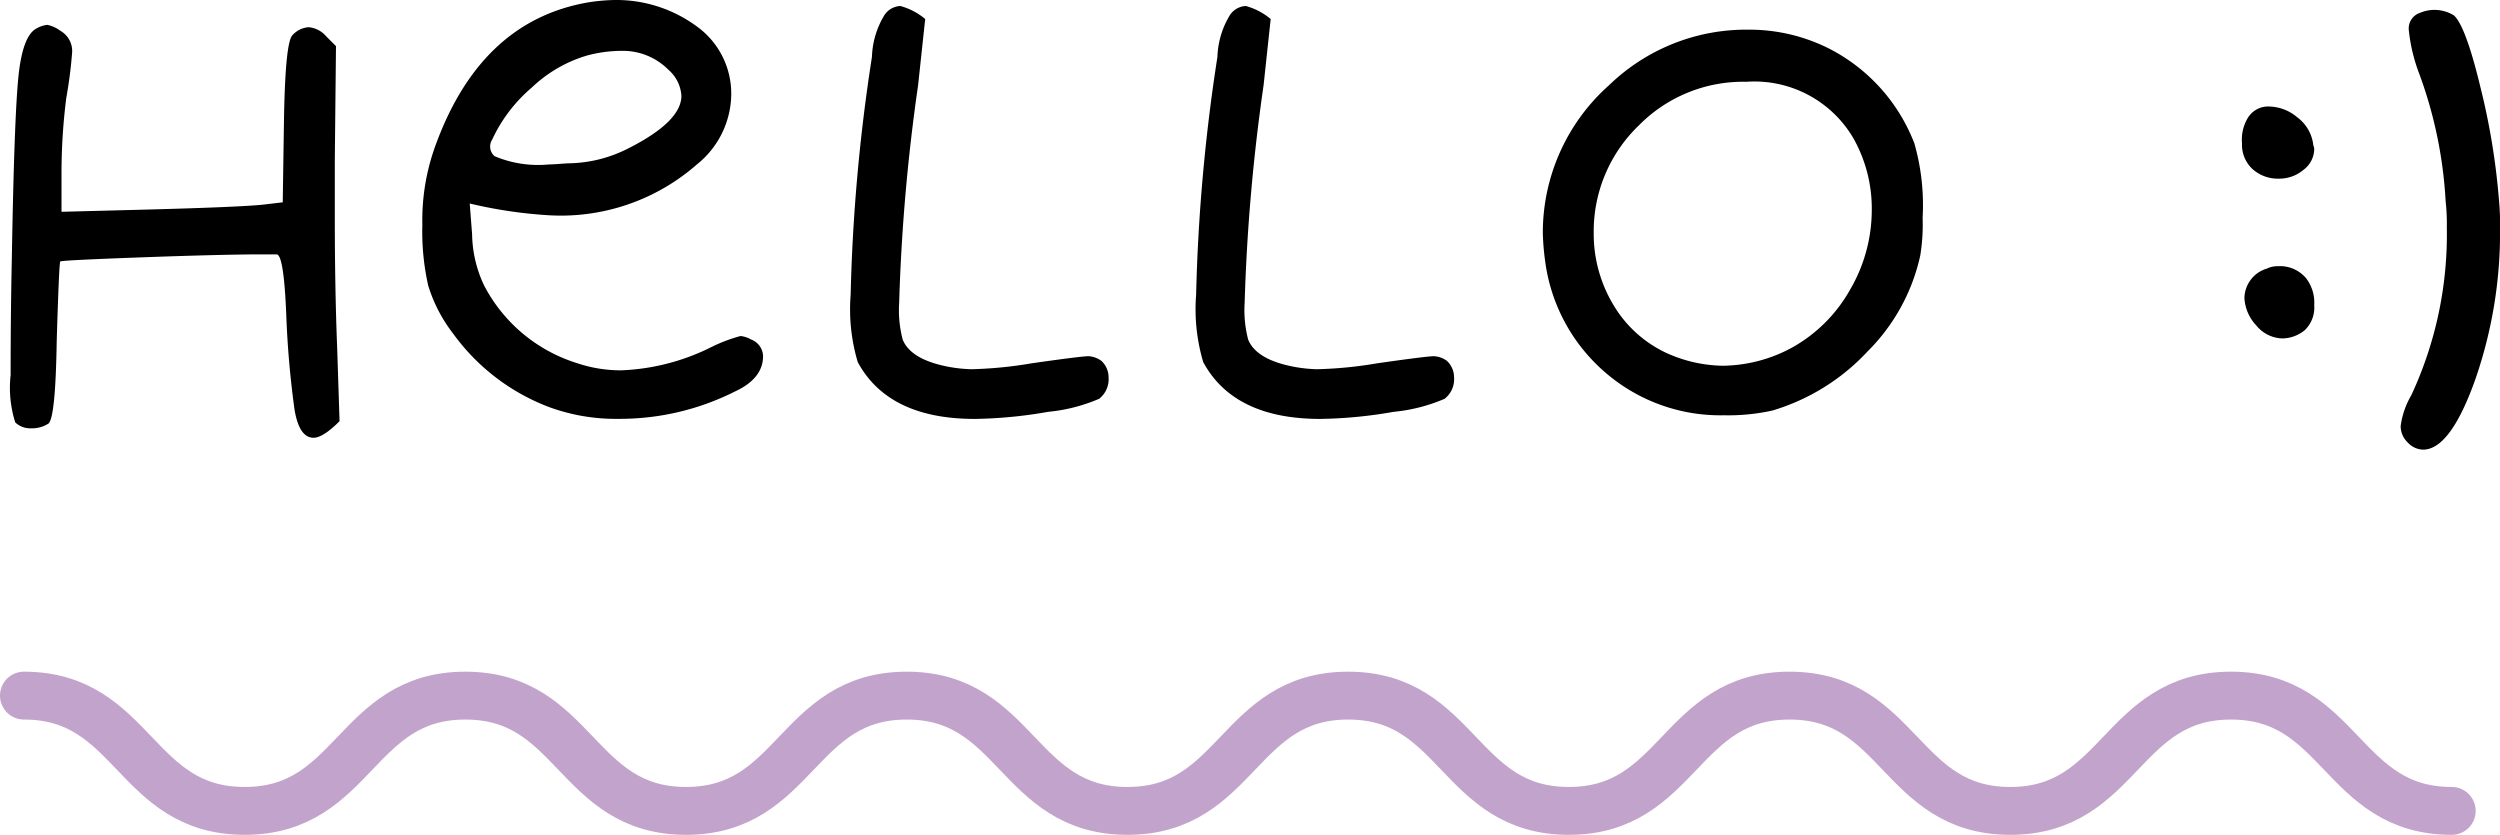 <svg xmlns="http://www.w3.org/2000/svg" width="130.55" height="43.595" viewBox="0 0 130.55 43.595">
  <g id="hello" transform="translate(-7.612 -7.999)">
    <path id="zig" d="M490,713.29c5.762,0,5.762,6.02,11.525,6.02s5.763-6.02,11.525-6.02,5.763,6.02,11.525,6.02,5.762-6.02,11.525-6.02,5.763,6.02,11.526,6.02,5.762-6.02,11.525-6.02,5.762,6.02,11.525,6.02,5.763-6.02,11.526-6.02,5.763,6.02,11.525,6.02,5.763-6.02,11.527-6.02,5.764,6.02,11.527,6.02" transform="translate(-481.138 -668.966)" fill="none" stroke="#c2a3cc" stroke-linecap="round" stroke-miterlimit="10" stroke-width="2.5"/>
    <path id="Tracé_4155" data-name="Tracé 4155" d="M3.867-35.605a1.423,1.423,0,0,1,.556-.185,1.7,1.7,0,0,1,.68.309,1.214,1.214,0,0,1,.618,1.112,24.038,24.038,0,0,1-.309,2.41,31.363,31.363,0,0,0-.247,3.892v2.039l4.757-.124q4.51-.124,5.746-.247l1.05-.124.062-4.14q.062-4.14.432-4.572a1.246,1.246,0,0,1,.865-.432,1.383,1.383,0,0,1,.927.494l.494.494-.062,5.993v2.78q0,3.892.124,6.982l.124,3.831q-.865.865-1.359.865-.741,0-.989-1.452a49.09,49.09,0,0,1-.432-4.912q-.124-3.151-.494-3.213h-.741q-2.039,0-6.271.154T5.1-23.434q-.062.062-.185,4.14-.062,4.016-.432,4.325a1.578,1.578,0,0,1-.9.247,1.127,1.127,0,0,1-.834-.309A5.978,5.978,0,0,1,2.508-17.5q0-3.151.062-6.055.124-7.291.34-9.484T3.867-35.605ZM36.86-33.443a3.353,3.353,0,0,0-2.471-.989,6.945,6.945,0,0,0-1.792.247,7.082,7.082,0,0,0-2.873,1.668,7.969,7.969,0,0,0-2.07,2.719.668.668,0,0,0,.124.865,5.837,5.837,0,0,0,2.842.432q.185,0,.587-.031t.587-.031a7.049,7.049,0,0,0,2.9-.741q2.842-1.421,2.842-2.78A1.958,1.958,0,0,0,36.86-33.443Zm-6.178,7.6a24,24,0,0,1-4.2-.618l.124,1.606a6.473,6.473,0,0,0,.618,2.657A8.228,8.228,0,0,0,32.1-18.12a7.183,7.183,0,0,0,2.286.371,11.486,11.486,0,0,0,4.757-1.236,8.188,8.188,0,0,1,1.483-.556,1.423,1.423,0,0,1,.556.185.951.951,0,0,1,.618.865q0,1.174-1.483,1.854a13.357,13.357,0,0,1-6.055,1.421,10.1,10.1,0,0,1-3.645-.618,10.986,10.986,0,0,1-5-3.831,7.886,7.886,0,0,1-1.3-2.5,12.783,12.783,0,0,1-.309-3.182,11.389,11.389,0,0,1,.618-3.954q2.348-6.673,8.032-7.661a10.07,10.07,0,0,1,1.3-.124,7.081,7.081,0,0,1,4.356,1.359,4.317,4.317,0,0,1,1.823,3.645A4.746,4.746,0,0,1,38.343-28.5,10.769,10.769,0,0,1,30.682-25.843Zm17.485-10.5a1.06,1.06,0,0,1,.8-.432,3.418,3.418,0,0,1,1.3.68l-.371,3.46a99.767,99.767,0,0,0-.989,11.368,6.06,6.06,0,0,0,.185,1.915q.432,1.05,2.41,1.421a7.564,7.564,0,0,0,1.174.124,21.534,21.534,0,0,0,3.151-.309q2.595-.371,2.966-.371a1.253,1.253,0,0,1,.68.247,1.186,1.186,0,0,1,.371.865,1.3,1.3,0,0,1-.494,1.112,8.848,8.848,0,0,1-2.657.68,23.8,23.8,0,0,1-3.831.371q-4.51,0-6.117-2.966a9.689,9.689,0,0,1-.371-3.522,94.828,94.828,0,0,1,1.112-12.419A4.453,4.453,0,0,1,48.167-36.347Zm18.041,0a1.06,1.06,0,0,1,.8-.432,3.418,3.418,0,0,1,1.3.68l-.371,3.46a99.768,99.768,0,0,0-.989,11.368,6.06,6.06,0,0,0,.185,1.915q.432,1.05,2.41,1.421a7.564,7.564,0,0,0,1.174.124,21.534,21.534,0,0,0,3.151-.309q2.595-.371,2.966-.371a1.253,1.253,0,0,1,.68.247,1.186,1.186,0,0,1,.371.865,1.3,1.3,0,0,1-.494,1.112,8.848,8.848,0,0,1-2.657.68,23.8,23.8,0,0,1-3.831.371q-4.51,0-6.117-2.966a9.689,9.689,0,0,1-.371-3.522,94.829,94.829,0,0,1,1.112-12.419A4.453,4.453,0,0,1,66.208-36.347Zm32.5,6.426a5.984,5.984,0,0,0-5.561-2.9,7.642,7.642,0,0,0-5.622,2.286,7.671,7.671,0,0,0-2.348,5.622,7.185,7.185,0,0,0,.989,3.676,6.323,6.323,0,0,0,2.78,2.564,7.356,7.356,0,0,0,2.966.68,7.74,7.74,0,0,0,3.584-.927,7.853,7.853,0,0,0,3.058-3.027,8.263,8.263,0,0,0,1.143-4.2A7.466,7.466,0,0,0,98.707-29.921ZM85.979-32.639a10.292,10.292,0,0,1,7.291-2.9,9.269,9.269,0,0,1,4.2.989,9.322,9.322,0,0,1,4.449,4.943,11.706,11.706,0,0,1,.433,3.892,9.984,9.984,0,0,1-.124,1.977,10.114,10.114,0,0,1-2.749,5,11.112,11.112,0,0,1-4.974,3.089,10.719,10.719,0,0,1-2.533.247,9.183,9.183,0,0,1-6.178-2.224,9.248,9.248,0,0,1-3.151-5.808,13.11,13.11,0,0,1-.124-1.483A10.3,10.3,0,0,1,85.979-32.639Zm34.352,9.577a1.226,1.226,0,0,1,.556-.124,1.785,1.785,0,0,1,1.483.618,2.094,2.094,0,0,1,.432,1.421,1.633,1.633,0,0,1-.494,1.3,1.883,1.883,0,0,1-1.174.432,1.818,1.818,0,0,1-1.359-.68,2.263,2.263,0,0,1-.618-1.421A1.634,1.634,0,0,1,120.332-23.063Zm-.927-7.97a1.236,1.236,0,0,1,1.05-.494,2.339,2.339,0,0,1,1.452.556,2.1,2.1,0,0,1,.834,1.359.508.508,0,0,0,.031.154.508.508,0,0,1,.031.154,1.376,1.376,0,0,1-.556,1.081,1.965,1.965,0,0,1-1.3.463,1.973,1.973,0,0,1-1.359-.494,1.725,1.725,0,0,1-.556-1.359A2.177,2.177,0,0,1,119.4-31.033Zm8.9-5.375a1.927,1.927,0,0,1,1.792.124q.618.556,1.39,3.769a36.127,36.127,0,0,1,.958,5.808,13.785,13.785,0,0,1,.062,1.545,23.423,23.423,0,0,1-1.3,7.908q-1.3,3.645-2.719,3.645a1.122,1.122,0,0,1-.8-.371,1.186,1.186,0,0,1-.371-.865,4.286,4.286,0,0,1,.556-1.606,19.9,19.9,0,0,0,1.854-8.773,10.65,10.65,0,0,0-.062-1.359A22.8,22.8,0,0,0,128.3-33.2a8.949,8.949,0,0,1-.556-2.286A.856.856,0,0,1,128.3-36.408Z" transform="translate(5.659 45.087)"/>
  </g>
</svg>
